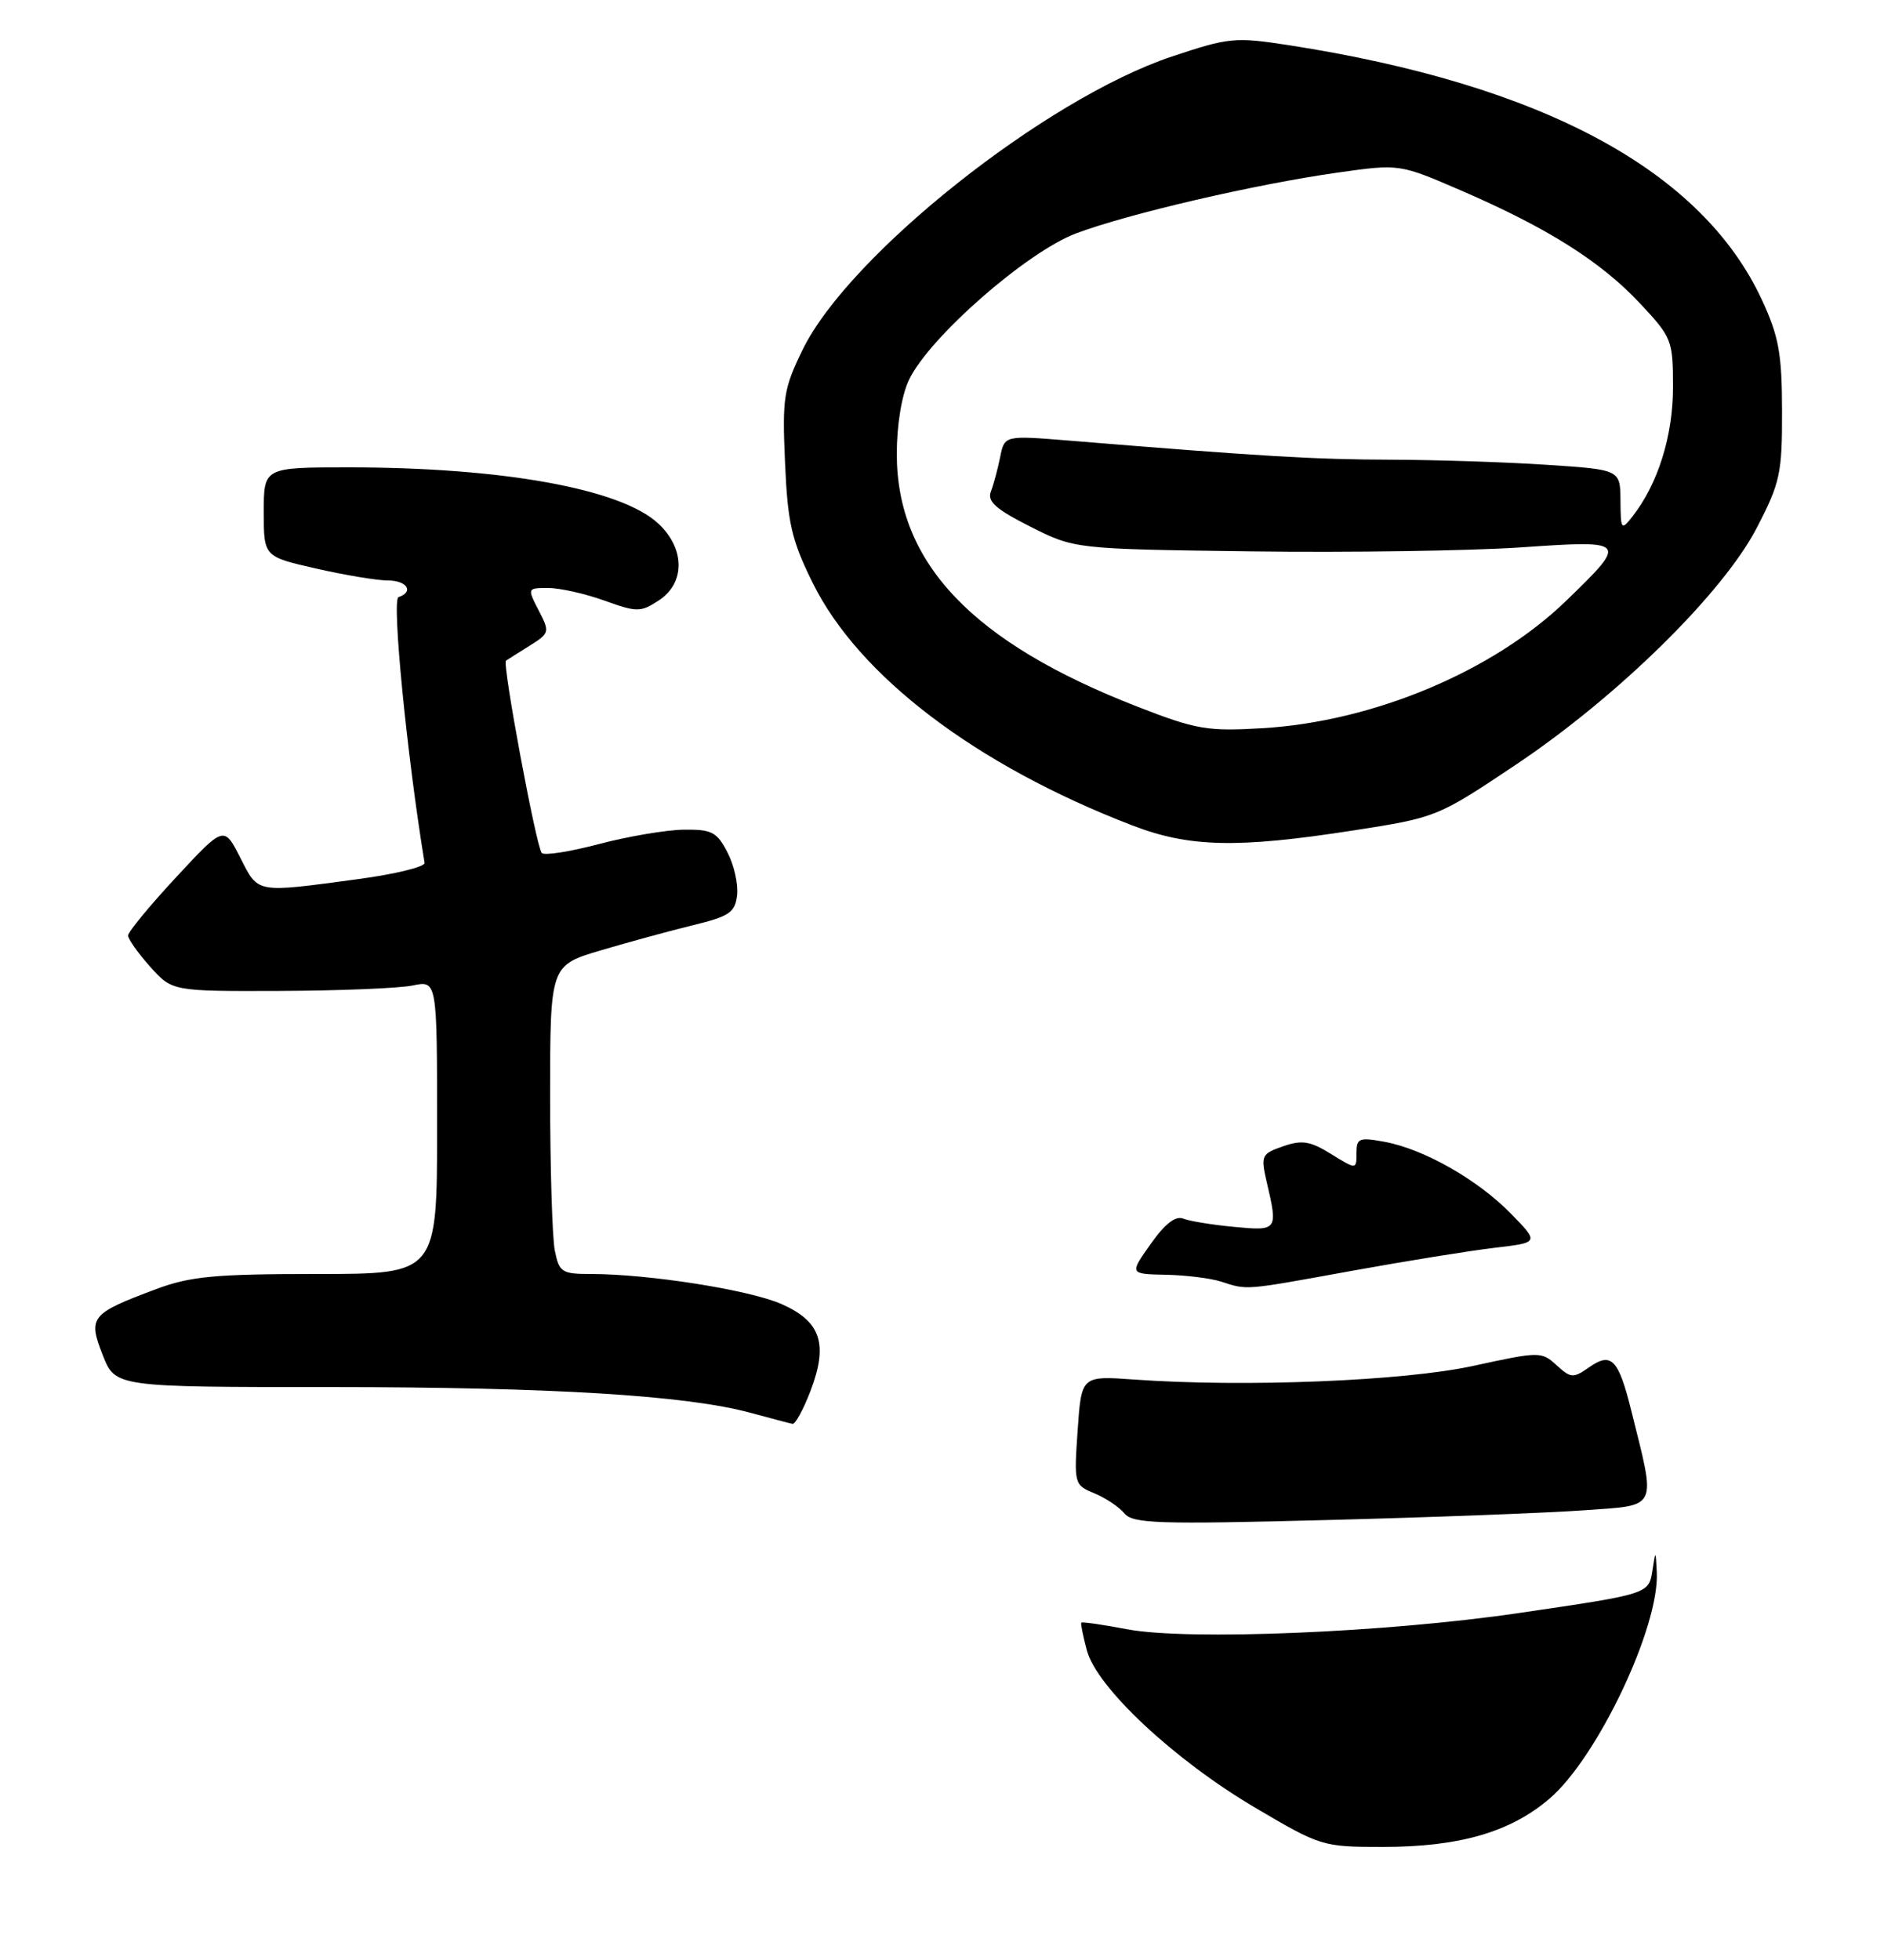 <?xml version="1.0" encoding="UTF-8" standalone="no"?>
<!DOCTYPE svg PUBLIC "-//W3C//DTD SVG 1.1//EN" "http://www.w3.org/Graphics/SVG/1.1/DTD/svg11.dtd" >
<svg xmlns="http://www.w3.org/2000/svg" xmlns:xlink="http://www.w3.org/1999/xlink" version="1.1" viewBox="0 0 250 260">
 <g >
 <path fill="currentColor"
d=" M 107.54 184.54 C 109.93 178.28 108.94 175.30 103.71 172.99 C 99.46 171.11 86.08 169.00 78.40 169.00 C 74.55 169.00 74.20 168.77 73.62 165.88 C 73.28 164.16 73.00 154.94 73.00 145.40 C 73.00 128.06 73.00 128.06 79.75 126.06 C 83.46 124.96 88.97 123.46 92.00 122.72 C 96.78 121.56 97.54 121.04 97.81 118.76 C 97.98 117.31 97.41 114.75 96.53 113.07 C 95.13 110.36 94.45 110.01 90.72 110.06 C 88.40 110.09 83.35 110.95 79.50 111.96 C 75.65 112.98 72.23 113.52 71.89 113.15 C 71.16 112.37 66.62 87.99 67.14 87.64 C 67.34 87.50 68.74 86.62 70.26 85.67 C 72.94 83.99 72.97 83.85 71.48 80.97 C 69.96 78.02 69.97 78.00 72.72 78.00 C 74.25 77.99 77.60 78.74 80.17 79.66 C 84.54 81.23 85.00 81.23 87.42 79.65 C 90.96 77.33 90.92 72.75 87.33 69.43 C 82.38 64.84 66.68 62.00 46.28 62.00 C 35.00 62.00 35.00 62.00 35.00 67.92 C 35.00 73.84 35.00 73.84 41.95 75.42 C 45.77 76.29 50.04 77.00 51.45 77.00 C 54.01 77.00 54.98 78.51 52.88 79.21 C 51.96 79.51 54.01 100.33 56.34 114.46 C 56.43 114.98 52.45 115.96 47.50 116.62 C 33.81 118.46 34.32 118.55 31.88 113.77 C 29.72 109.53 29.72 109.53 23.36 116.38 C 19.86 120.15 17.00 123.62 17.00 124.10 C 17.00 124.58 18.32 126.44 19.92 128.23 C 22.85 131.50 22.85 131.50 37.17 131.45 C 45.05 131.42 52.96 131.10 54.75 130.73 C 58.00 130.05 58.00 130.05 58.00 149.53 C 58.00 169.00 58.00 169.00 42.04 169.00 C 28.52 169.00 25.26 169.31 20.73 171.00 C 12.02 174.26 11.65 174.71 13.63 179.75 C 15.30 184.00 15.30 184.00 43.90 184.00 C 73.34 184.01 91.08 185.10 99.62 187.42 C 102.30 188.15 104.80 188.81 105.17 188.88 C 105.53 188.94 106.60 186.99 107.54 184.54 Z  M 179.59 110.16 C 190.60 108.45 190.74 108.40 201.09 101.48 C 214.65 92.42 228.64 78.67 233.13 70.00 C 236.23 64.02 236.49 62.78 236.47 54.50 C 236.46 46.89 236.04 44.62 233.80 39.78 C 225.81 22.59 204.70 11.23 171.00 5.99 C 163.89 4.89 163.08 4.97 155.50 7.50 C 138.76 13.09 112.68 33.79 106.52 46.36 C 103.98 51.57 103.79 52.73 104.17 61.36 C 104.52 69.40 105.03 71.62 107.82 77.28 C 113.92 89.67 129.52 101.52 150.24 109.49 C 157.81 112.41 164.20 112.55 179.59 110.16 Z  M 166.48 239.75 C 155.81 233.45 145.55 223.86 144.23 218.95 C 143.72 217.05 143.38 215.39 143.48 215.25 C 143.58 215.12 146.33 215.51 149.58 216.13 C 157.64 217.65 183.88 216.57 201.50 213.98 C 218.95 211.42 218.79 211.47 219.29 208.20 C 219.68 205.62 219.71 205.64 219.85 208.59 C 220.20 215.83 211.98 233.15 205.61 238.60 C 200.42 243.04 193.66 245.00 183.50 245.00 C 175.48 245.00 175.24 244.92 166.48 239.75 Z  M 149.21 200.76 C 148.51 199.91 146.71 198.71 145.22 198.09 C 142.54 196.99 142.51 196.86 143.00 189.73 C 143.50 182.50 143.50 182.50 150.50 183.00 C 165.18 184.05 186.25 183.20 195.50 181.19 C 204.30 179.27 204.55 179.27 206.55 181.10 C 208.45 182.83 208.76 182.85 210.88 181.37 C 213.82 179.31 214.76 180.28 216.46 187.11 C 219.77 200.39 220.13 199.63 210.27 200.34 C 205.45 200.69 190.02 201.28 176.00 201.64 C 153.69 202.22 150.33 202.11 149.21 200.76 Z  M 162.00 170.00 C 160.62 169.56 157.33 169.15 154.69 169.10 C 149.87 169.00 149.87 169.00 152.69 165.02 C 154.57 162.35 156.00 161.24 157.00 161.65 C 157.82 161.98 160.86 162.48 163.75 162.75 C 169.54 163.30 169.59 163.23 168.09 156.81 C 167.28 153.29 167.38 153.06 170.26 152.06 C 172.76 151.19 173.85 151.36 176.64 153.09 C 180.00 155.16 180.00 155.16 180.00 152.97 C 180.00 150.98 180.35 150.84 183.75 151.47 C 188.97 152.44 196.11 156.50 200.52 161.02 C 204.24 164.83 204.24 164.83 198.37 165.52 C 195.14 165.90 186.55 167.28 179.28 168.60 C 164.90 171.21 165.60 171.15 162.00 170.00 Z  M 150.95 93.75 C 129.03 85.23 119.00 74.70 119.00 60.20 C 119.00 56.37 119.65 52.43 120.62 50.39 C 123.29 44.77 136.22 33.44 142.79 30.96 C 149.74 28.35 166.60 24.43 177.61 22.88 C 185.71 21.74 185.71 21.74 193.92 25.29 C 205.31 30.21 212.41 34.69 217.59 40.21 C 221.86 44.77 222.00 45.11 222.00 51.37 C 222.00 57.83 220.00 64.20 216.63 68.50 C 215.14 70.41 215.06 70.31 215.03 66.40 C 215.00 62.30 215.00 62.30 205.25 61.66 C 199.89 61.30 190.55 61.00 184.50 60.98 C 174.47 60.96 167.15 60.52 141.90 58.45 C 133.30 57.75 133.30 57.75 132.72 60.62 C 132.40 62.21 131.85 64.26 131.49 65.19 C 130.97 66.51 132.13 67.54 136.72 69.86 C 142.61 72.83 142.61 72.83 166.06 73.14 C 178.95 73.31 195.06 73.07 201.85 72.61 C 216.00 71.64 216.06 71.72 207.83 79.69 C 198.15 89.06 182.23 95.73 167.50 96.60 C 160.21 97.03 158.74 96.78 150.95 93.75 Z "/>
</g>
</svg>